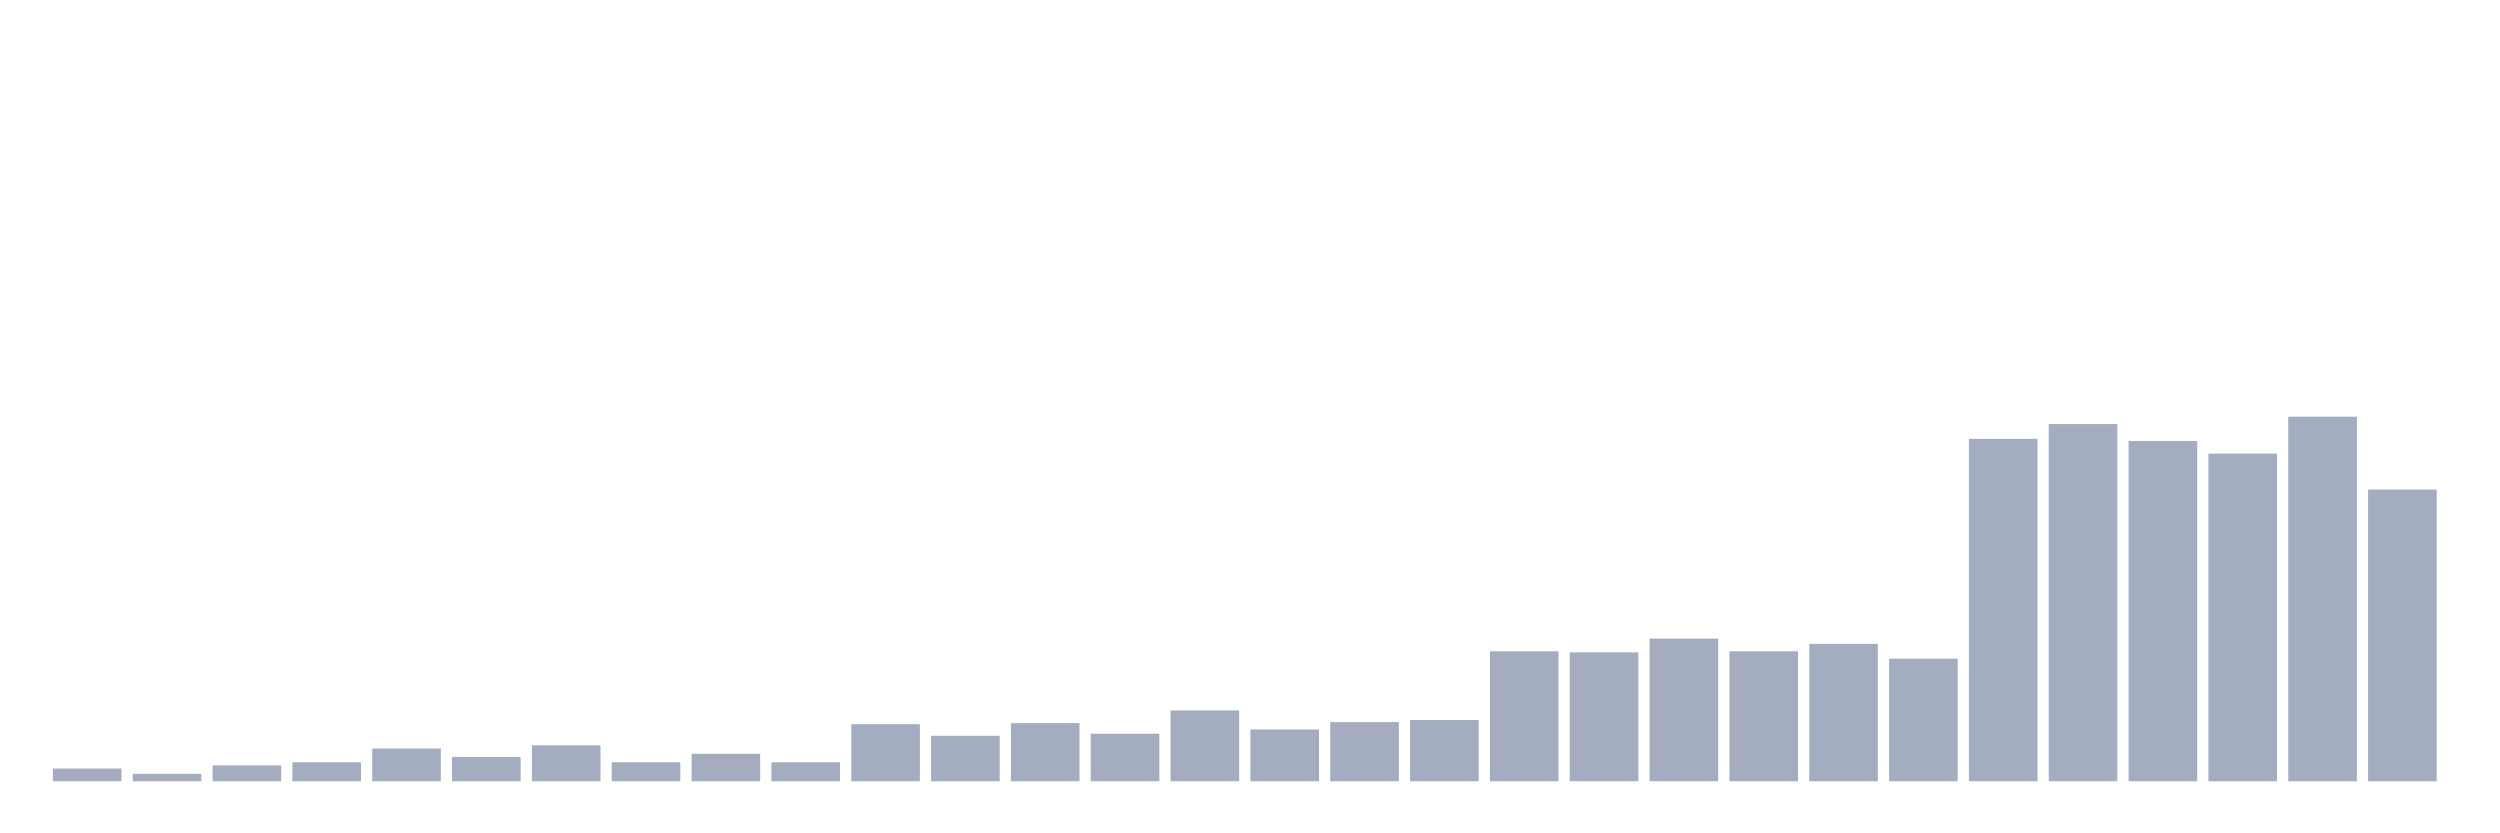 <svg xmlns="http://www.w3.org/2000/svg" viewBox="0 0 480 160"><g transform="translate(10,10)"><rect class="bar" x="0.153" width="13.175" y="137.565" height="2.435" fill="rgb(164,173,192)"></rect><rect class="bar" x="15.482" width="13.175" y="138.58" height="1.42" fill="rgb(164,173,192)"></rect><rect class="bar" x="30.81" width="13.175" y="136.957" height="3.043" fill="rgb(164,173,192)"></rect><rect class="bar" x="46.138" width="13.175" y="136.348" height="3.652" fill="rgb(164,173,192)"></rect><rect class="bar" x="61.466" width="13.175" y="133.71" height="6.29" fill="rgb(164,173,192)"></rect><rect class="bar" x="76.794" width="13.175" y="135.333" height="4.667" fill="rgb(164,173,192)"></rect><rect class="bar" x="92.123" width="13.175" y="133.101" height="6.899" fill="rgb(164,173,192)"></rect><rect class="bar" x="107.451" width="13.175" y="136.348" height="3.652" fill="rgb(164,173,192)"></rect><rect class="bar" x="122.779" width="13.175" y="134.725" height="5.275" fill="rgb(164,173,192)"></rect><rect class="bar" x="138.107" width="13.175" y="136.348" height="3.652" fill="rgb(164,173,192)"></rect><rect class="bar" x="153.436" width="13.175" y="129.043" height="10.957" fill="rgb(164,173,192)"></rect><rect class="bar" x="168.764" width="13.175" y="131.275" height="8.725" fill="rgb(164,173,192)"></rect><rect class="bar" x="184.092" width="13.175" y="128.841" height="11.159" fill="rgb(164,173,192)"></rect><rect class="bar" x="199.42" width="13.175" y="130.87" height="9.13" fill="rgb(164,173,192)"></rect><rect class="bar" x="214.748" width="13.175" y="126.406" height="13.594" fill="rgb(164,173,192)"></rect><rect class="bar" x="230.077" width="13.175" y="130.058" height="9.942" fill="rgb(164,173,192)"></rect><rect class="bar" x="245.405" width="13.175" y="128.638" height="11.362" fill="rgb(164,173,192)"></rect><rect class="bar" x="260.733" width="13.175" y="128.232" height="11.768" fill="rgb(164,173,192)"></rect><rect class="bar" x="276.061" width="13.175" y="115.043" height="24.957" fill="rgb(164,173,192)"></rect><rect class="bar" x="291.39" width="13.175" y="115.246" height="24.754" fill="rgb(164,173,192)"></rect><rect class="bar" x="306.718" width="13.175" y="112.609" height="27.391" fill="rgb(164,173,192)"></rect><rect class="bar" x="322.046" width="13.175" y="115.043" height="24.957" fill="rgb(164,173,192)"></rect><rect class="bar" x="337.374" width="13.175" y="113.623" height="26.377" fill="rgb(164,173,192)"></rect><rect class="bar" x="352.702" width="13.175" y="116.464" height="23.536" fill="rgb(164,173,192)"></rect><rect class="bar" x="368.031" width="13.175" y="74.261" height="65.739" fill="rgb(164,173,192)"></rect><rect class="bar" x="383.359" width="13.175" y="71.42" height="68.58" fill="rgb(164,173,192)"></rect><rect class="bar" x="398.687" width="13.175" y="74.667" height="65.333" fill="rgb(164,173,192)"></rect><rect class="bar" x="414.015" width="13.175" y="77.101" height="62.899" fill="rgb(164,173,192)"></rect><rect class="bar" x="429.344" width="13.175" y="70" height="70" fill="rgb(164,173,192)"></rect><rect class="bar" x="444.672" width="13.175" y="84" height="56" fill="rgb(164,173,192)"></rect></g></svg>